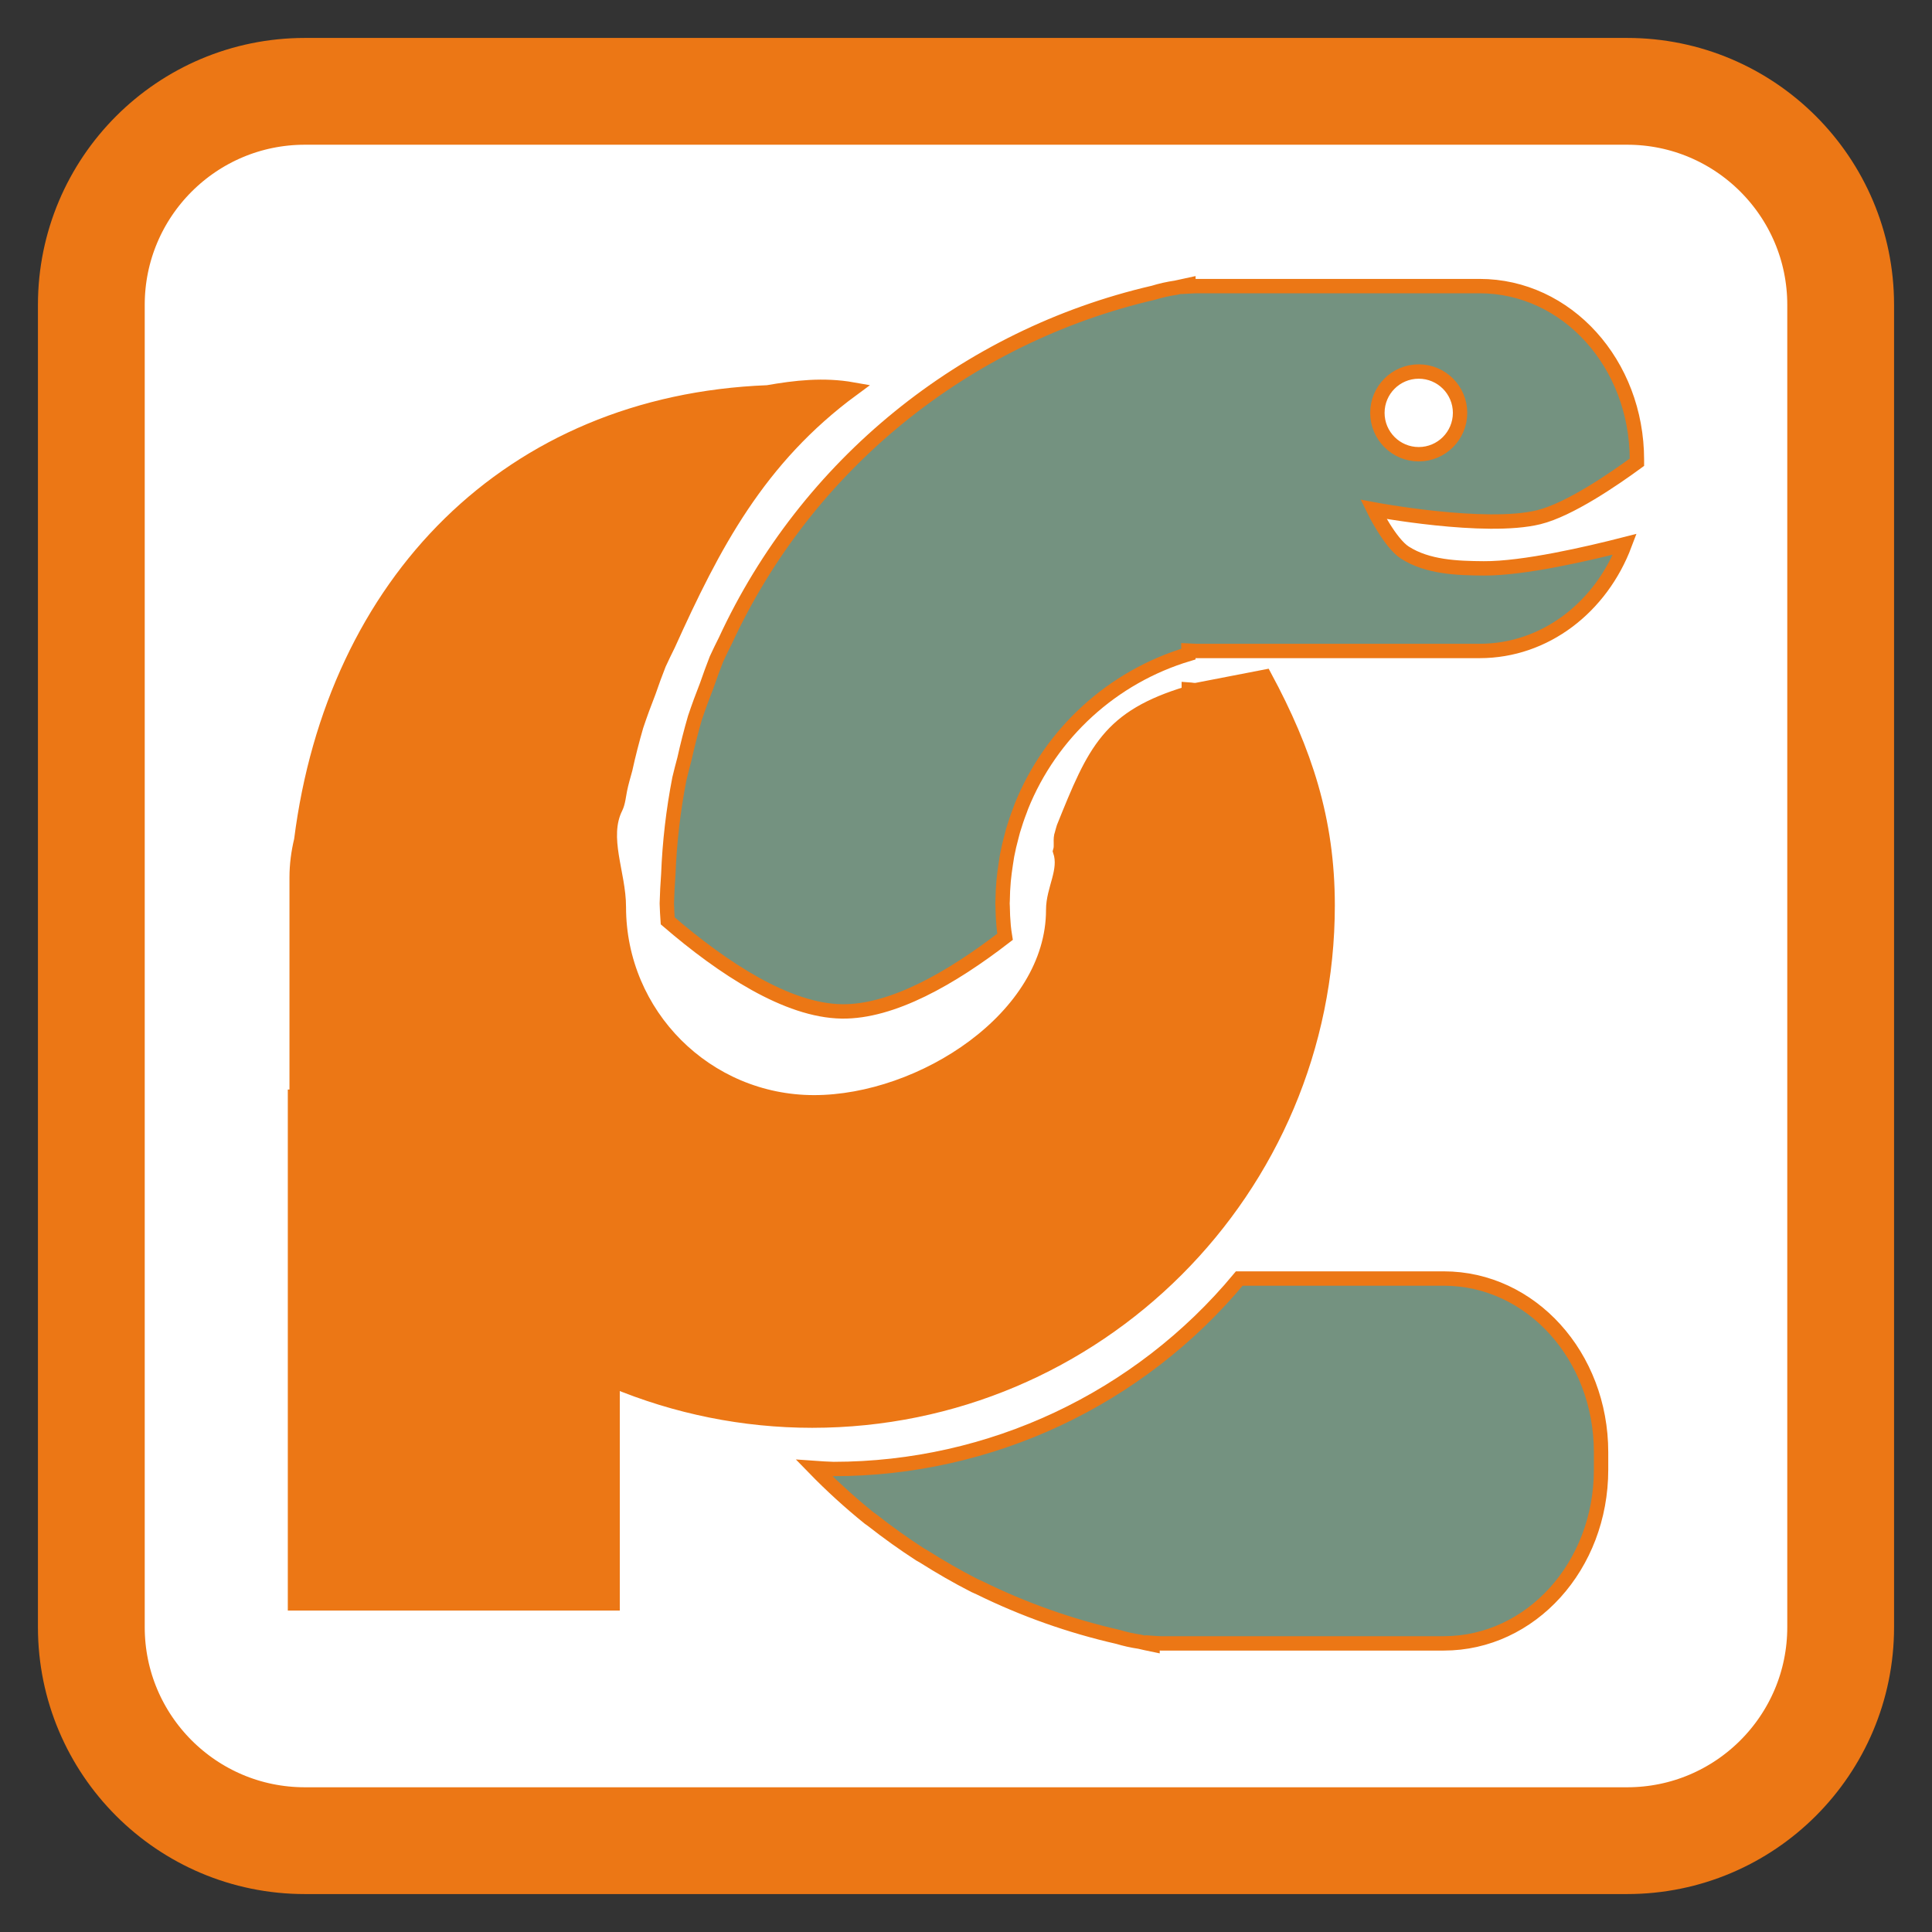 
<svg xmlns="http://www.w3.org/2000/svg" xmlns:xlink="http://www.w3.org/1999/xlink" width="128px" height="128px" viewBox="0 0 128 128" version="1.1">
<rect x="0" y="0" width="128" height="128" fill="#333333" stroke="none"/>
<g id="surface1">
<path style="fill-rule:nonzero;fill:rgb(100%,100%,100%);fill-opacity:1;stroke-width:7.075;stroke-linecap:butt;stroke-linejoin:miter;stroke:rgb(92.549%,46.667%,8.235%);stroke-opacity:1;stroke-miterlimit:4;" d="M 20.199 6.051 L 107.801 6.051 C 115.613 6.051 121.949 12.387 121.949 20.199 L 121.949 107.801 C 121.949 115.613 115.613 121.949 107.801 121.949 L 20.199 121.949 C 12.387 121.949 6.051 115.613 6.051 107.801 L 6.051 20.199 C 6.051 12.387 12.387 6.051 20.199 6.051 Z M 20.199 6.051 "/>
<path style="fill-rule:nonzero;fill:rgb(45.49%,57.255%,50.196%);fill-opacity:1;stroke-width:1.05;stroke-linecap:butt;stroke-linejoin:miter;stroke:rgb(92.549%,46.667%,8.235%);stroke-opacity:1;stroke-miterlimit:4;" d="M 44.202 187.571 C 43.896 187.635 43.595 187.704 43.293 187.773 C 42.738 187.855 42.191 187.975 41.661 188.139 C 27.868 191.33 16.318 200.714 10.376 213.564 C 10.152 214.007 9.936 214.451 9.73 214.899 C 9.48 215.54 9.243 216.186 9.019 216.837 C 8.709 217.62 8.421 218.408 8.154 219.205 C 7.865 220.2 7.611 221.199 7.387 222.207 C 7.258 222.68 7.137 223.158 7.021 223.641 C 6.573 225.944 6.302 228.283 6.211 230.634 C 6.16 231.332 6.121 232.029 6.104 232.727 C 6.104 232.735 6.104 232.74 6.104 232.748 C 6.104 232.757 6.104 232.761 6.104 232.77 C 6.117 233.188 6.138 233.605 6.168 234.023 C 10.221 237.511 14.902 240.582 18.889 240.638 C 22.563 240.689 26.895 238.209 30.809 235.186 C 30.766 234.927 30.732 234.665 30.706 234.402 C 30.663 233.915 30.637 233.433 30.633 232.946 C 30.628 232.878 30.624 232.813 30.624 232.744 C 30.624 232.68 30.628 232.615 30.633 232.55 C 30.637 232.064 30.663 231.577 30.706 231.095 C 30.745 230.677 30.801 230.264 30.865 229.85 C 30.895 229.648 30.926 229.445 30.96 229.243 C 31.05 228.778 31.158 228.313 31.283 227.856 C 31.317 227.714 31.356 227.572 31.395 227.43 C 31.546 226.922 31.714 226.422 31.907 225.927 C 31.937 225.841 31.972 225.751 32.002 225.664 C 34.164 220.294 38.655 216.199 44.202 214.537 L 44.202 214.279 C 44.396 214.287 44.589 214.309 44.788 214.309 L 65.475 214.309 C 70.268 214.309 74.355 211.1 76.082 206.514 C 73.403 207.199 68.688 208.297 65.772 208.276 C 63.817 208.263 61.668 208.181 60.019 207.126 C 58.921 206.424 57.72 203.965 57.72 203.965 C 57.72 203.965 65.884 205.502 69.799 204.538 C 72.034 203.986 75.263 201.769 76.965 200.524 L 76.965 200.348 C 76.965 193.315 71.84 187.657 65.475 187.657 L 44.788 187.657 C 44.589 187.657 44.396 187.678 44.202 187.687 Z M 61.027 193.897 C 62.693 193.897 64.046 195.249 64.046 196.915 C 64.046 198.586 62.693 199.938 61.027 199.938 C 59.36 199.938 58.008 198.586 58.008 196.915 C 58.008 195.249 59.36 193.897 61.027 193.897 Z M 61.027 193.897 " transform="matrix(0.907,0,0,0.907,38.643,-151.25)"/>
<path style="fill-rule:nonzero;fill:rgb(45.49%,57.255%,50.196%);fill-opacity:1;stroke-width:1.05;stroke-linecap:butt;stroke-linejoin:miter;stroke:rgb(92.549%,46.667%,8.235%);stroke-opacity:1;stroke-miterlimit:4;" d="M 47.918 260.15 C 40.598 268.96 29.737 274.059 18.282 274.063 C 17.813 274.046 17.343 274.025 16.87 273.99 C 18.127 275.282 19.462 276.496 20.862 277.629 C 20.956 277.698 21.055 277.771 21.154 277.84 C 22.261 278.71 23.407 279.528 24.591 280.295 C 24.69 280.351 24.785 280.407 24.884 280.463 C 26.081 281.22 27.308 281.927 28.57 282.573 C 28.695 282.629 28.824 282.689 28.953 282.745 C 32.174 284.33 35.568 285.531 39.064 286.328 C 39.577 286.483 40.098 286.599 40.636 286.677 C 40.951 286.75 41.265 286.823 41.584 286.888 L 41.584 286.767 C 41.777 286.78 41.971 286.801 42.169 286.801 L 62.857 286.801 C 69.222 286.801 74.346 281.139 74.346 274.111 L 74.346 272.84 C 74.346 265.808 69.222 260.15 62.857 260.15 Z M 47.918 260.15 " transform="matrix(0.907,0,0,0.907,38.643,-151.25)"/>
<path style="fill-rule:nonzero;fill:rgb(92.549%,46.667%,8.235%);fill-opacity:1;stroke-width:1;stroke-linecap:butt;stroke-linejoin:miter;stroke:rgb(92.549%,46.667%,8.235%);stroke-opacity:1;stroke-miterlimit:4;" d="M 13.463 195.395 C -5.424 196.132 -18.24 209.318 -20.626 228.128 C -20.837 229.006 -20.961 229.915 -20.961 230.858 L -20.961 246.847 L -21.082 246.847 L -21.082 283.903 L 2.168 283.903 L 2.168 267.625 C 6.776 269.555 11.724 270.554 16.719 270.554 C 37.531 270.554 54.399 253.681 54.399 232.873 C 54.395 226.651 52.746 221.642 49.8 216.165 L 44.826 217.129 C 44.62 217.172 44.413 217.108 44.206 217.095 L 44.206 217.366 C 38.375 219.115 37.338 221.556 35.064 227.206 C 35.029 227.297 34.969 227.555 34.939 227.65 C 34.775 228.08 34.943 228.489 34.81 228.933 C 35.284 230.363 34.297 231.711 34.302 233.222 C 34.302 241.081 24.724 247.252 16.861 247.252 C 8.998 247.252 2.629 240.879 2.624 233.015 C 2.629 230.561 1.302 227.947 2.396 225.755 C 2.573 225.406 2.629 224.833 2.706 224.45 C 2.809 223.942 2.956 223.447 3.094 222.947 C 3.326 221.884 3.598 220.833 3.899 219.791 C 4.179 218.951 4.485 218.12 4.808 217.297 C 5.044 216.613 5.29 215.932 5.557 215.26 C 5.777 214.787 6 214.317 6.233 213.852 C 9.51 206.605 12.787 200.266 19.703 195.184 C 17.546 194.801 15.509 195.038 13.463 195.395 Z M 13.463 195.395 " transform="matrix(0.907,0,0,0.907,38.643,-151.25)"/>
</g>
</svg>
